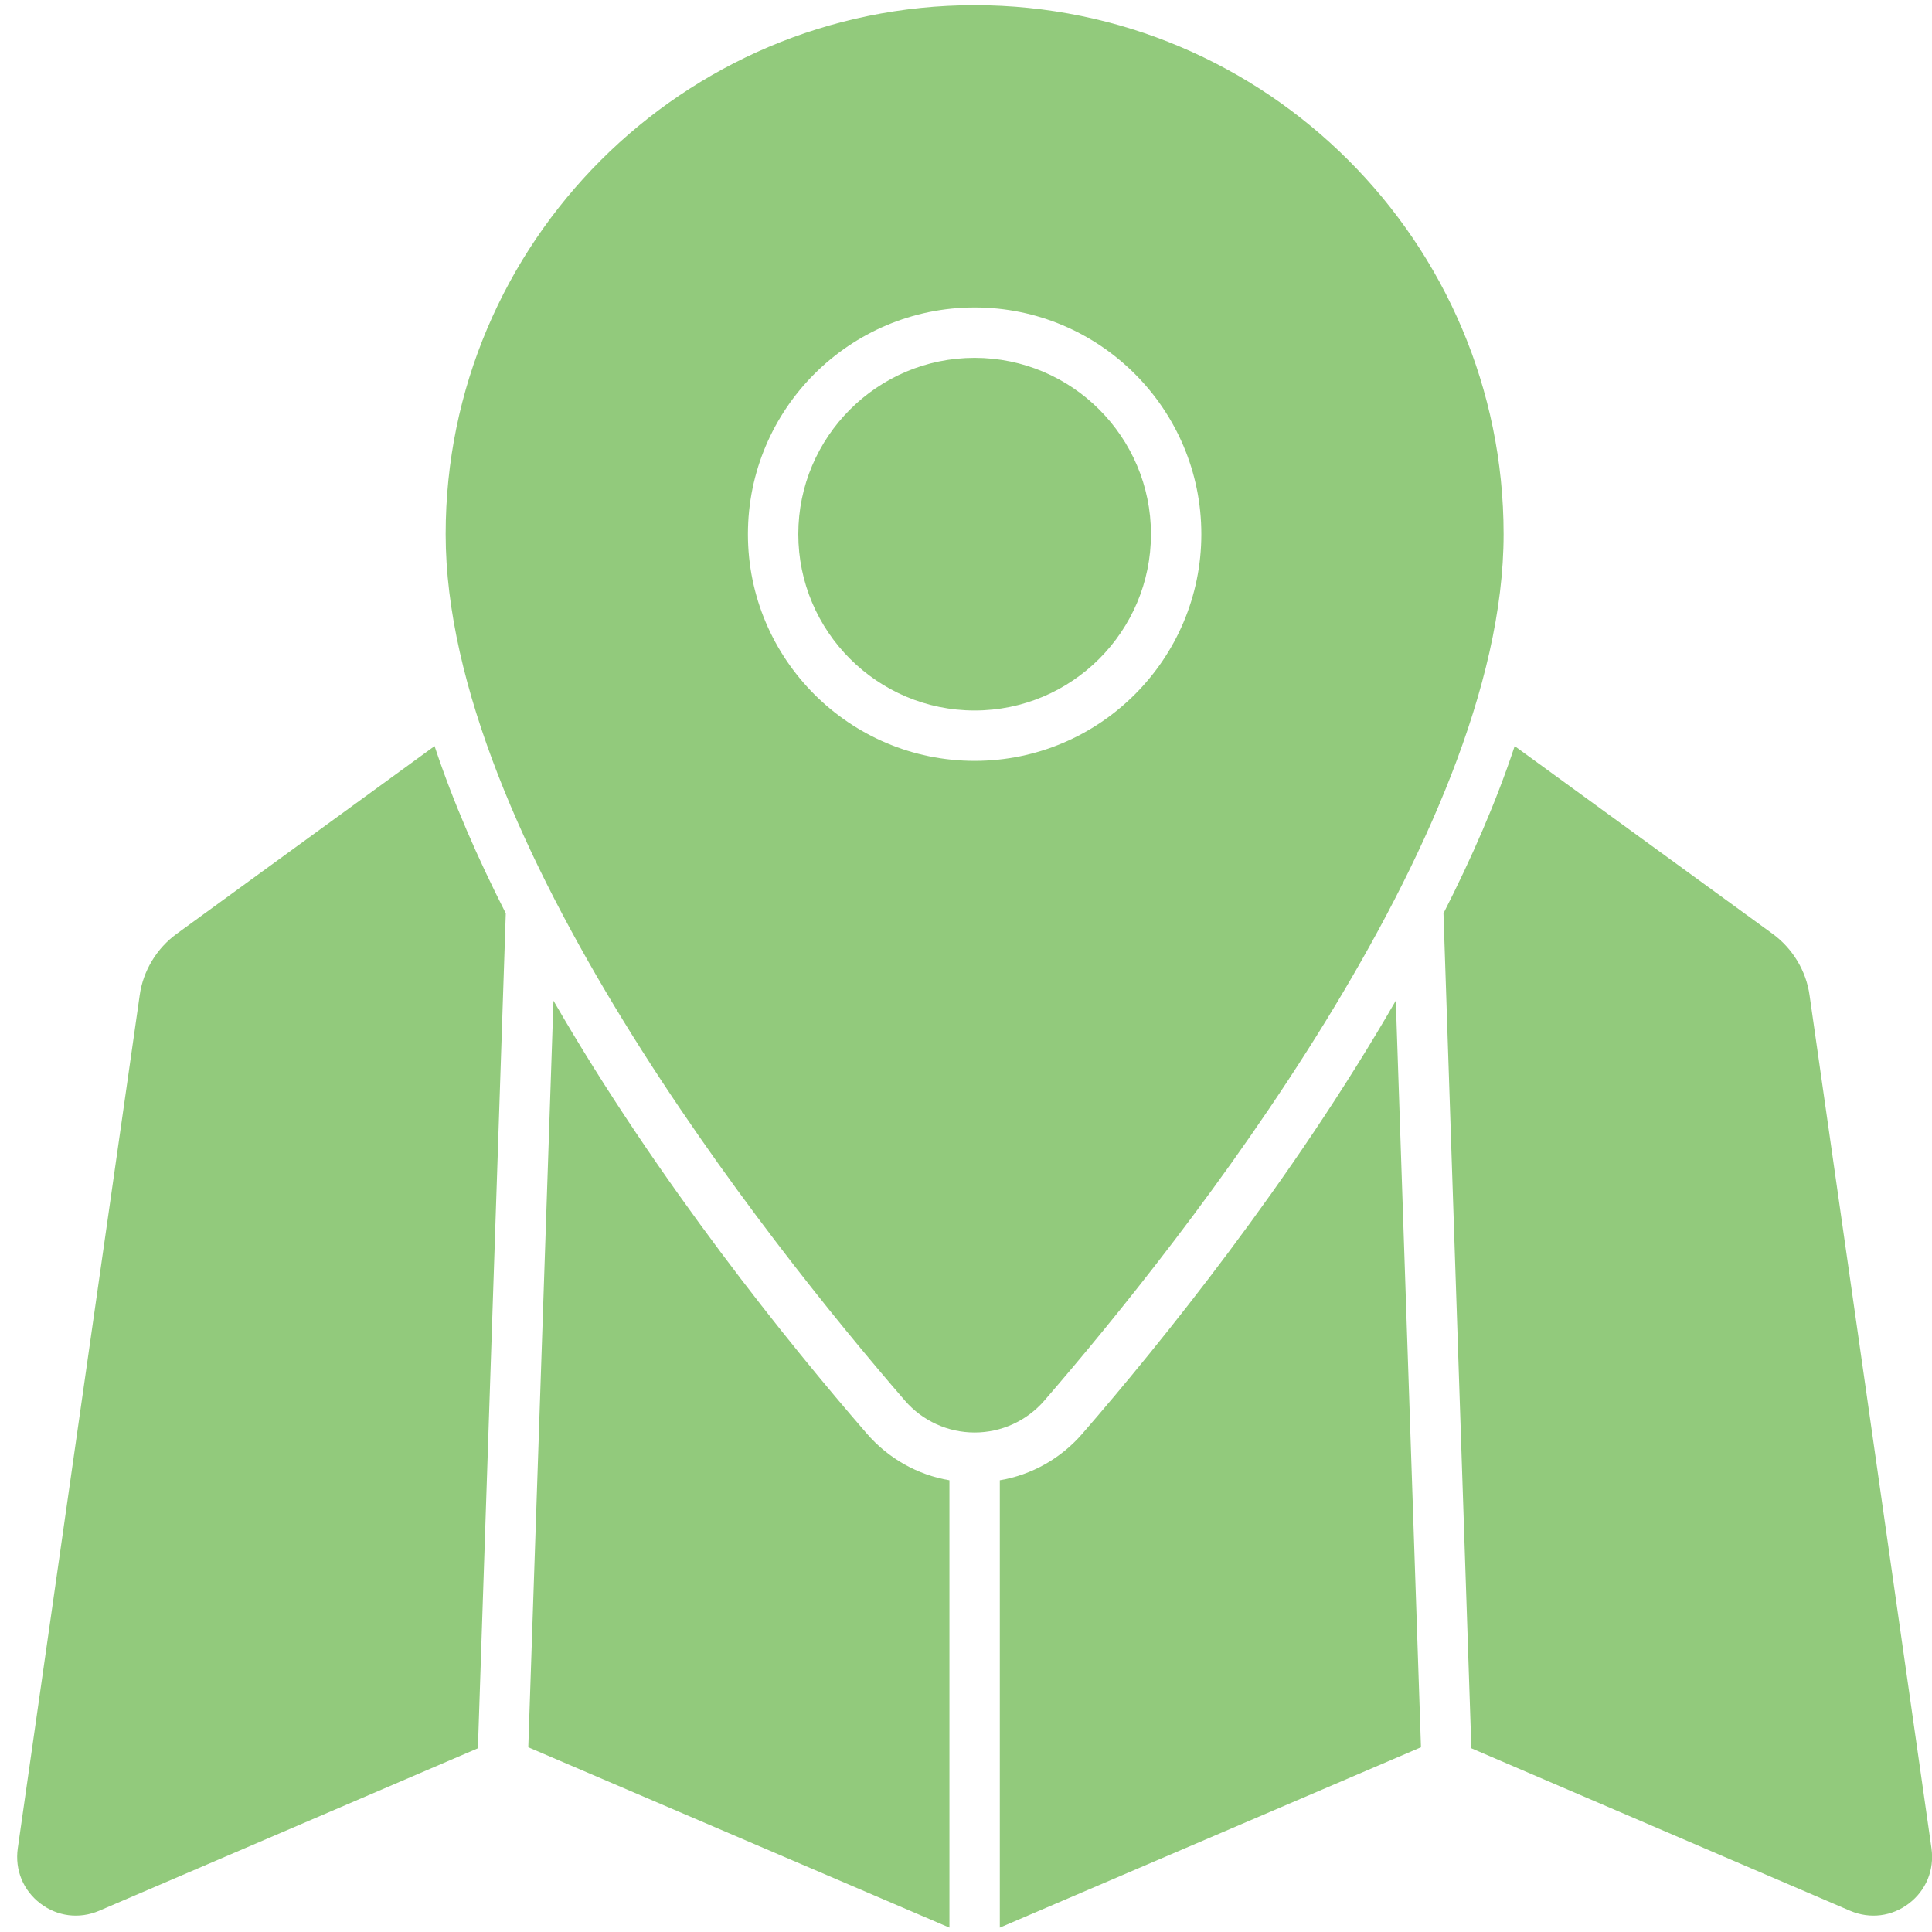<svg width="91" height="91" viewBox="0 0 91 91" fill="none" xmlns="http://www.w3.org/2000/svg">
<path d="M54.212 25.16C54.212 29.739 50.486 33.465 45.907 33.465C41.327 33.465 37.601 29.739 37.601 25.16C37.601 20.58 41.327 16.855 45.907 16.855C50.486 16.855 54.212 20.58 54.212 25.16ZM70.822 25.16C70.822 39.421 55.693 58.452 49.189 65.972C48.364 66.926 47.167 67.473 45.907 67.473C44.646 67.473 43.449 66.926 42.624 65.972C36.12 58.452 20.991 39.421 20.991 25.16C20.991 11.421 32.168 0.244 45.907 0.244C59.645 0.244 70.822 11.421 70.822 25.16ZM56.585 25.16C56.585 19.271 51.795 14.482 45.907 14.482C40.018 14.482 35.228 19.271 35.228 25.16C35.228 31.048 40.018 35.838 45.907 35.838C51.795 35.838 56.585 31.048 56.585 25.16ZM65.744 47.133C60.824 55.675 54.607 63.348 50.984 67.524C49.972 68.695 48.596 69.47 47.093 69.723V90.794L66.93 82.299L65.744 47.133ZM40.828 67.524C37.206 63.348 30.989 55.675 26.069 47.133L24.883 82.299L44.72 90.794V69.723C43.217 69.47 41.841 68.695 40.828 67.524ZM20.469 35.142L8.32 43.985C7.386 44.665 6.738 45.725 6.58 46.88L0.837 87.061C0.695 88.073 1.09 89.038 1.897 89.655C2.704 90.272 3.732 90.399 4.665 90.003L22.51 82.347L23.823 43.02C22.494 40.41 21.339 37.768 20.469 35.142ZM90.976 87.061L85.233 46.88C85.075 45.725 84.427 44.665 83.493 43.985L71.344 35.142C70.474 37.768 69.319 40.41 67.99 43.02L69.303 82.347L87.148 90.003C88.081 90.399 89.109 90.272 89.916 89.655C90.723 89.038 91.118 88.073 90.976 87.061Z" fill="#92CA7C"/>
</svg>
